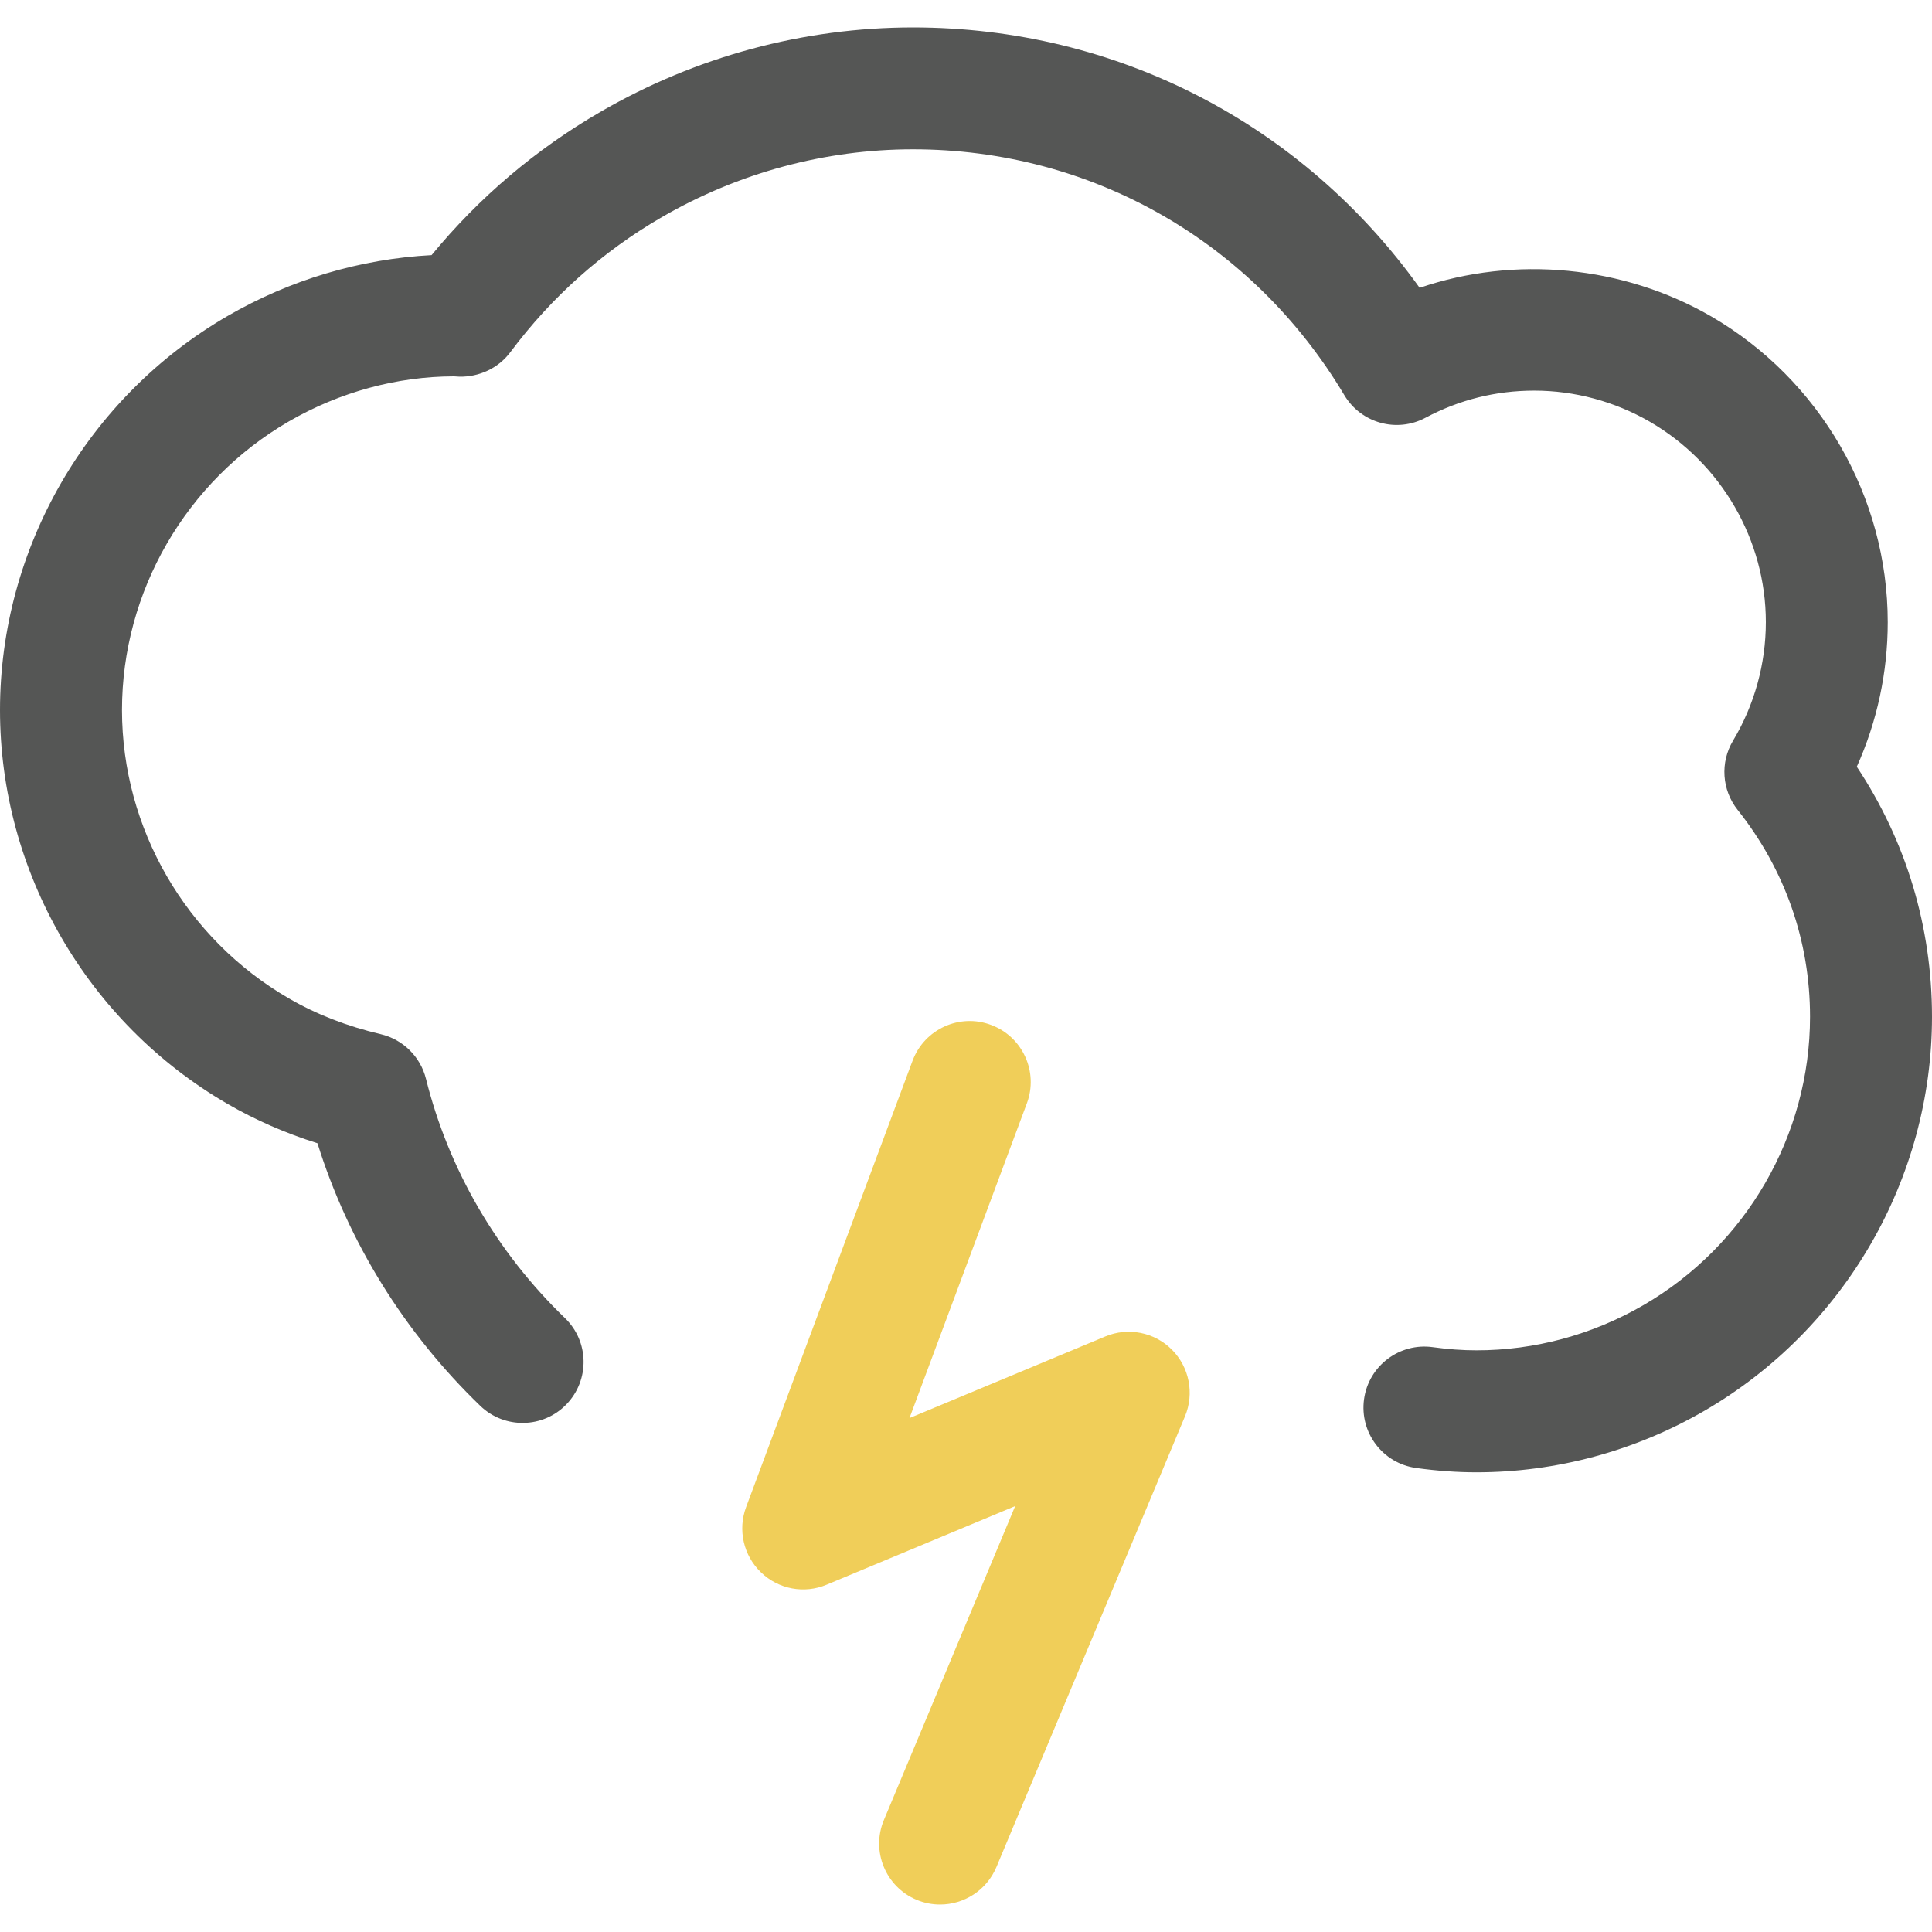 <?xml version="1.0" encoding="utf-8"?>
<!-- Generator: Adobe Illustrator 16.0.0, SVG Export Plug-In . SVG Version: 6.00 Build 0)  -->
<!DOCTYPE svg PUBLIC "-//W3C//DTD SVG 1.1//EN" "http://www.w3.org/Graphics/SVG/1.1/DTD/svg11.dtd">
<svg version="1.1" id="Layer_1" xmlns="http://www.w3.org/2000/svg" xmlns:xlink="http://www.w3.org/1999/xlink" x="0px" y="0px"
	 width="64px" height="64px" viewBox="0 0 64 64" enable-background="new 0 0 64 64" xml:space="preserve">
<g>
	<path fill="#555655" d="M54.432,43.24c-1.685,0.977-3.593,1.492-5.521,1.492c-0.464,0-0.938-0.035-1.448-0.105
		c-1.1-0.154-2.125,0.617-2.277,1.723c-0.153,1.104,0.617,2.125,1.724,2.279c0.694,0.096,1.353,0.143,2.003,0.143
		c2.638,0,5.247-0.705,7.544-2.035C61.107,44.043,64,39.041,64,33.682c0-2.982-0.857-5.821-2.491-8.283
		c0.675-1.502,1.025-3.134,1.025-4.789c0-4.153-2.242-8.036-5.854-10.132c-2.914-1.682-6.5-2.02-9.652-0.943
		c-3.887-5.433-10.039-8.626-16.786-8.626c-3.618,0-7.194,0.965-10.344,2.792c-2.144,1.24-4.024,2.835-5.601,4.75
		C11.93,8.578,9.61,9.268,7.542,10.466C2.89,13.161,0,18.164,0,23.522c0,5.356,2.891,10.357,7.541,13.048
		c0.917,0.531,1.914,0.969,2.975,1.301c1.028,3.283,2.877,6.271,5.393,8.699c0.802,0.775,2.082,0.752,2.856-0.051
		c0.775-0.804,0.752-2.082-0.05-2.855c-2.263-2.186-3.855-4.926-4.604-7.928c-0.184-0.734-0.763-1.305-1.5-1.478
		c-1.114-0.262-2.138-0.659-3.043-1.186c-3.41-1.973-5.527-5.633-5.527-9.552c0-3.922,2.118-7.584,5.528-9.56
		c1.685-0.976,3.593-1.491,5.473-1.493c0.057,0.005,0.116,0.009,0.176,0.011c0.651,0.013,1.292-0.28,1.687-0.811
		c1.369-1.833,3.057-3.338,5.018-4.473c2.536-1.47,5.412-2.248,8.319-2.248c5.906,0,11.249,3.046,14.292,8.146
		c0.554,0.926,1.735,1.255,2.687,0.747c1.119-0.597,2.332-0.899,3.604-0.899c1.336,0,2.662,0.357,3.83,1.032
		c2.369,1.375,3.841,3.917,3.841,6.635c0,1.382-0.376,2.741-1.086,3.928c-0.433,0.722-0.371,1.636,0.151,2.293
		c1.569,1.976,2.399,4.344,2.399,6.851C59.96,37.604,57.842,41.266,54.432,43.24z"/>
	<path fill="#F0CE59" d="M38.82,44.709c-0.579-0.58-1.45-0.752-2.207-0.436l-6.485,2.703l3.888-10.427
		c0.391-1.045-0.142-2.209-1.188-2.598c-1.041-0.392-2.208,0.141-2.598,1.187l-5.514,14.786c-0.282,0.755-0.088,1.604,0.492,2.162
		c0.579,0.56,1.434,0.722,2.178,0.408l6.243-2.603L29.28,60.291c-0.431,1.027,0.054,2.211,1.083,2.643
		c0.255,0.107,0.519,0.156,0.779,0.156c0.79,0,1.54-0.467,1.865-1.24l6.247-14.932C39.57,46.162,39.398,45.289,38.82,44.709z"/>
</g>
</svg>
